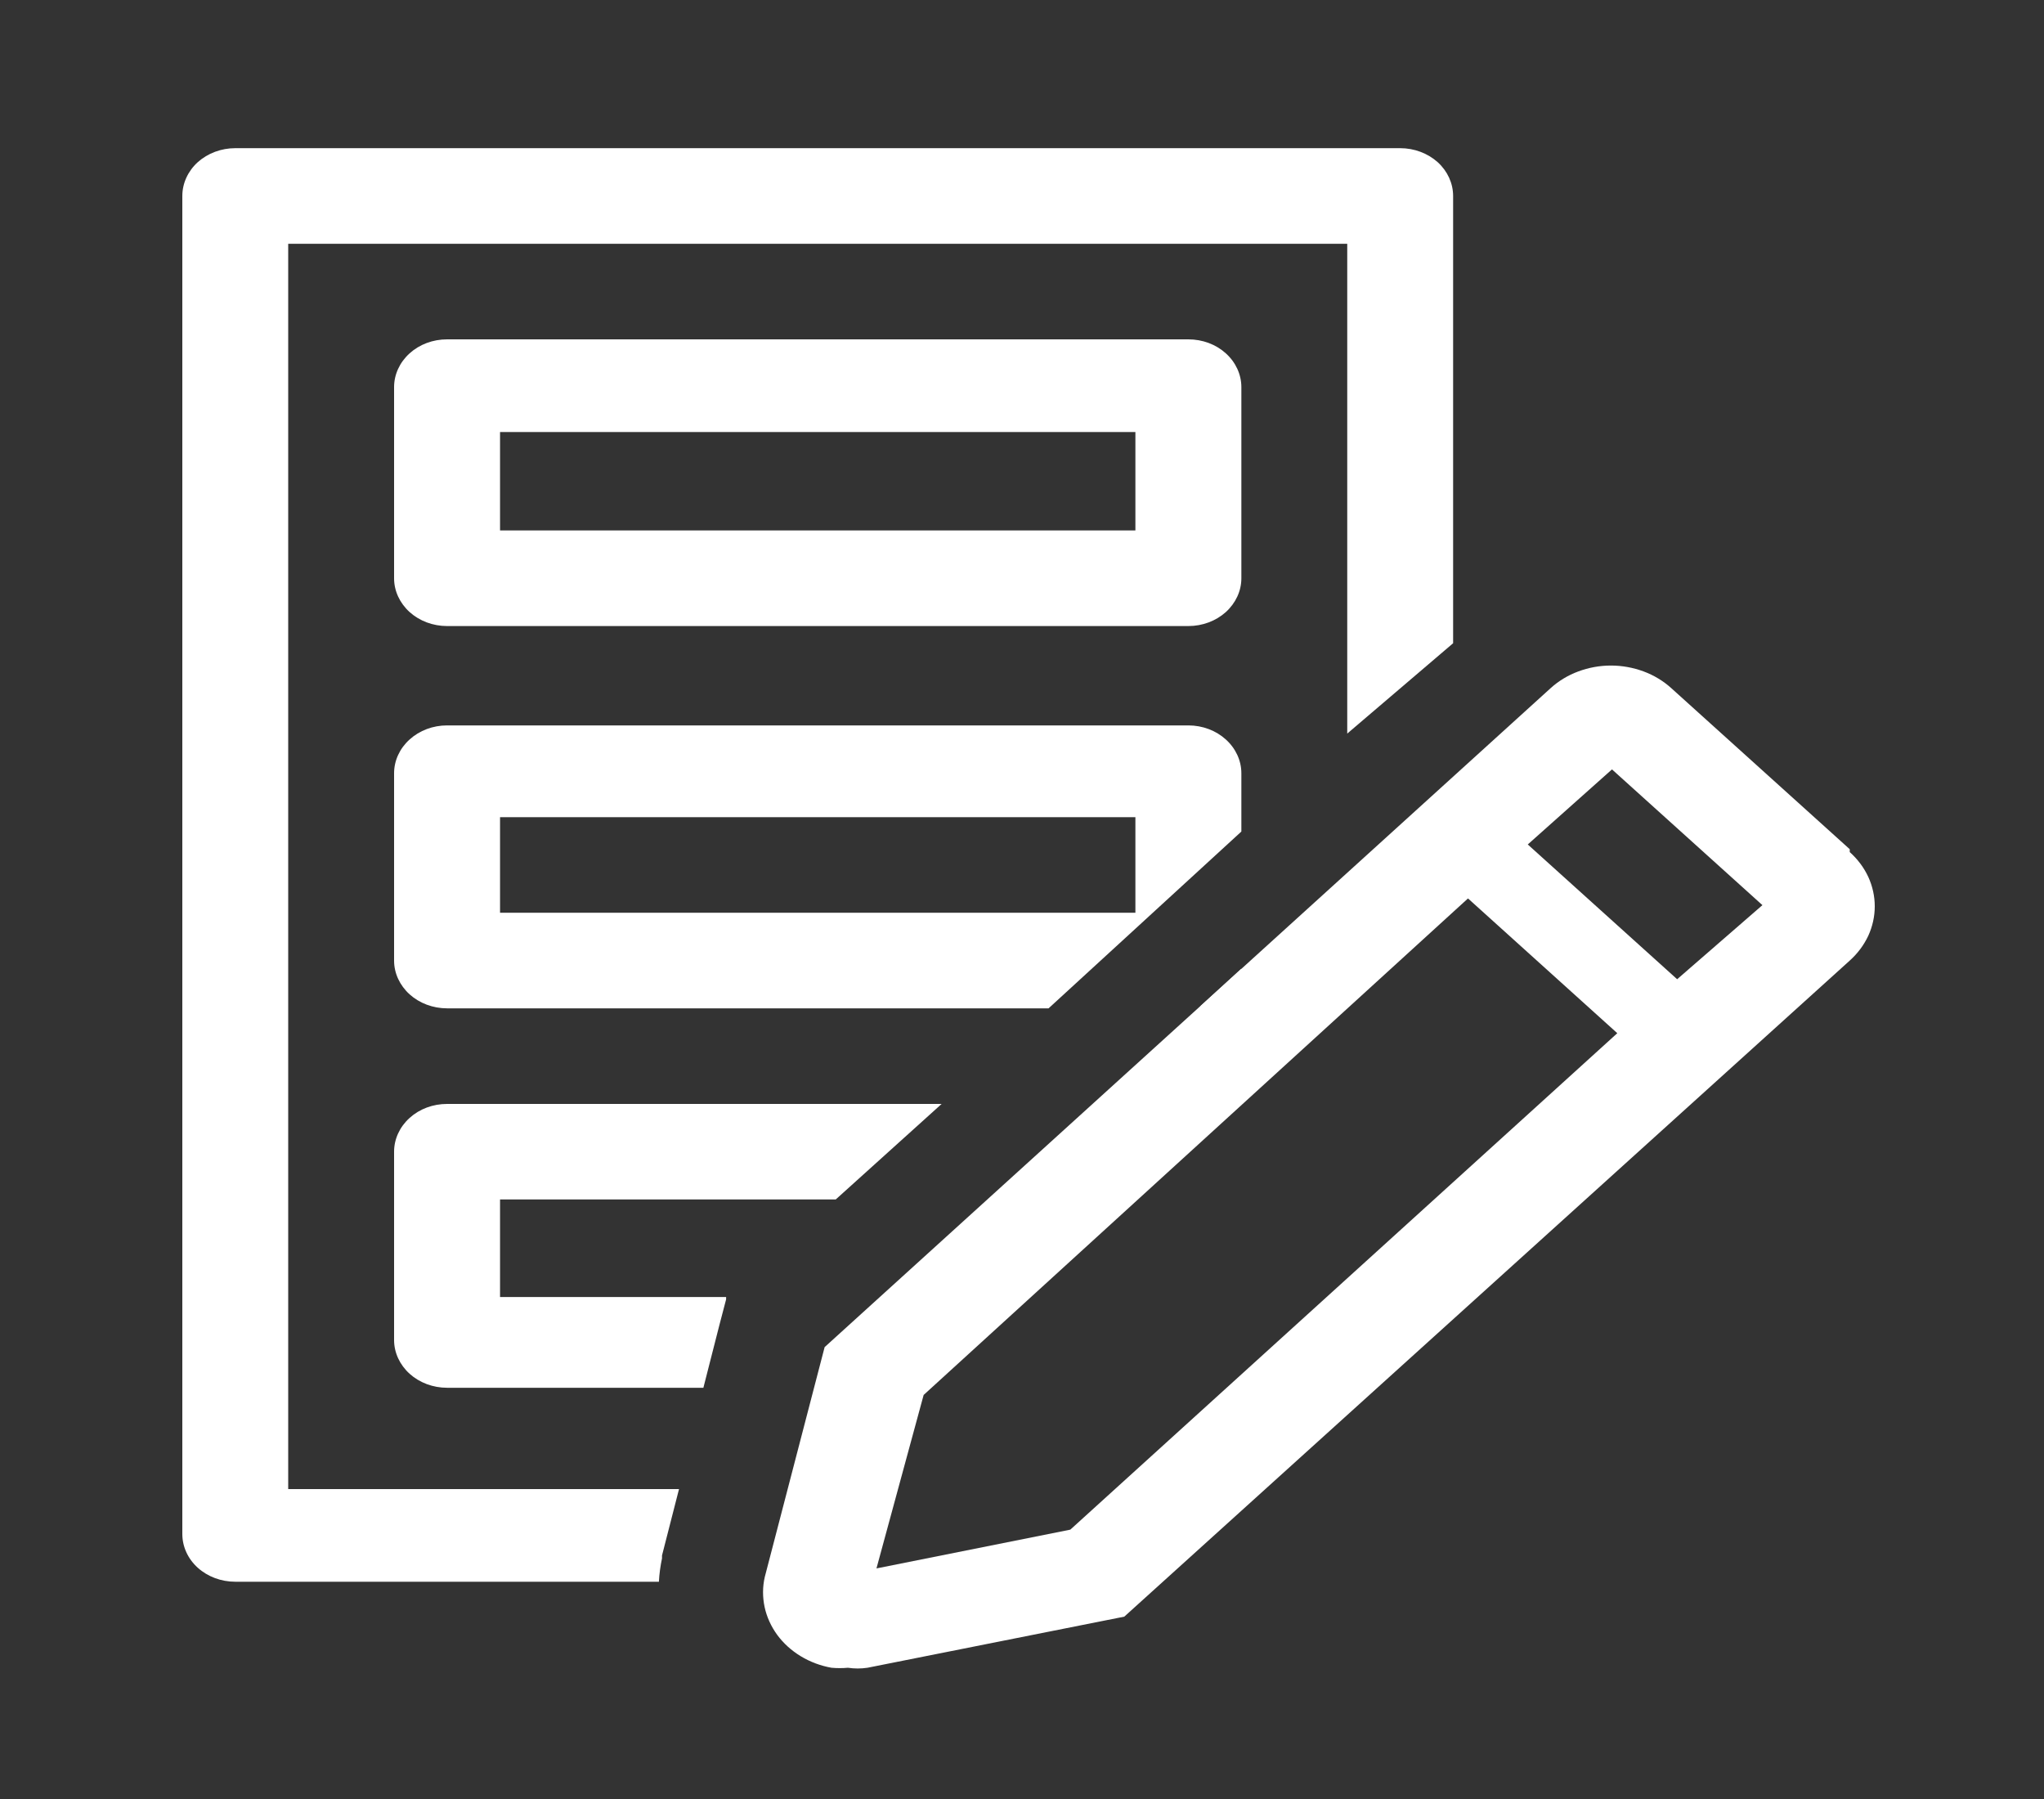 <svg width="25" height="22" viewBox="0 0 25 22" fill="none" xmlns="http://www.w3.org/2000/svg">
<rect x="0" y="0" width="25" height="22" fill="#333333" stroke="none"/>
<path d="M14.535 7.656H5.468C5.296 7.656 5.131 7.594 5.01 7.485C4.889 7.375 4.82 7.227 4.82 7.072V4.734C4.82 4.579 4.889 4.43 5.01 4.321C5.131 4.211 5.296 4.15 5.468 4.15H14.535C14.707 4.15 14.872 4.211 14.993 4.321C15.114 4.43 15.183 4.579 15.183 4.734V7.072C15.183 7.227 15.114 7.375 14.993 7.485C14.872 7.594 14.707 7.656 14.535 7.656ZM6.116 6.487H13.887V5.283H6.116V6.487Z" fill="white"/>
<path d="M14.535 8.871H5.468C5.296 8.871 5.131 8.933 5.01 9.043C4.889 9.152 4.82 9.301 4.82 9.456V11.747C4.82 11.902 4.889 12.05 5.01 12.16C5.131 12.269 5.296 12.331 5.468 12.331H12.825L15.183 10.169V9.456C15.183 9.301 15.114 9.152 14.993 9.043C14.872 8.933 14.707 8.871 14.535 8.871ZM13.887 11.162H6.116V9.993H13.887V11.162Z" fill="white"/>
<path d="M8.097 19.057V19.022L8.305 18.21H3.525V2.981H16.478V8.971L17.773 7.866V2.397C17.773 2.242 17.705 2.093 17.584 1.983C17.462 1.874 17.297 1.812 17.126 1.812H2.877C2.706 1.812 2.541 1.874 2.419 1.983C2.298 2.093 2.23 2.242 2.23 2.397V18.759C2.23 18.914 2.298 19.063 2.419 19.172C2.541 19.282 2.706 19.343 2.877 19.343H8.059C8.064 19.247 8.077 19.152 8.097 19.057Z" fill="white"/>
<path d="M15.183 11.846L14.678 12.308C14.803 12.284 14.918 12.228 15.008 12.146C15.098 12.064 15.158 11.959 15.183 11.846Z" fill="white"/>
<path d="M4.82 16.387C4.82 16.542 4.889 16.69 5.01 16.8C5.131 16.909 5.296 16.971 5.468 16.971H8.603L8.797 16.211L8.881 15.89V15.861H6.116V14.668H10.222L11.517 13.5H5.468C5.296 13.5 5.131 13.561 5.01 13.671C4.889 13.78 4.82 13.929 4.82 14.084V16.387Z" fill="white"/>
<path d="M22.624 10.385L20.442 8.416C20.345 8.328 20.23 8.258 20.103 8.211C19.976 8.164 19.84 8.139 19.703 8.139C19.566 8.139 19.43 8.164 19.304 8.211C19.177 8.258 19.062 8.328 18.965 8.416L10.086 16.474L9.354 19.285C9.326 19.406 9.326 19.531 9.352 19.653C9.378 19.774 9.431 19.89 9.506 19.993C9.582 20.096 9.68 20.185 9.794 20.254C9.908 20.323 10.035 20.371 10.17 20.395C10.237 20.401 10.304 20.401 10.371 20.395C10.45 20.407 10.531 20.407 10.61 20.395L13.751 19.77L22.624 11.747C22.721 11.66 22.798 11.556 22.851 11.443C22.903 11.329 22.93 11.207 22.93 11.083C22.93 10.96 22.903 10.838 22.851 10.724C22.798 10.61 22.721 10.507 22.624 10.42V10.385ZM13.091 18.706L10.72 19.18L11.297 17.059L17.955 10.987L19.781 12.635L13.091 18.706ZM20.513 11.975L18.686 10.327L19.716 9.409L21.556 11.069L20.513 11.975Z" fill="white"/>
</svg>
